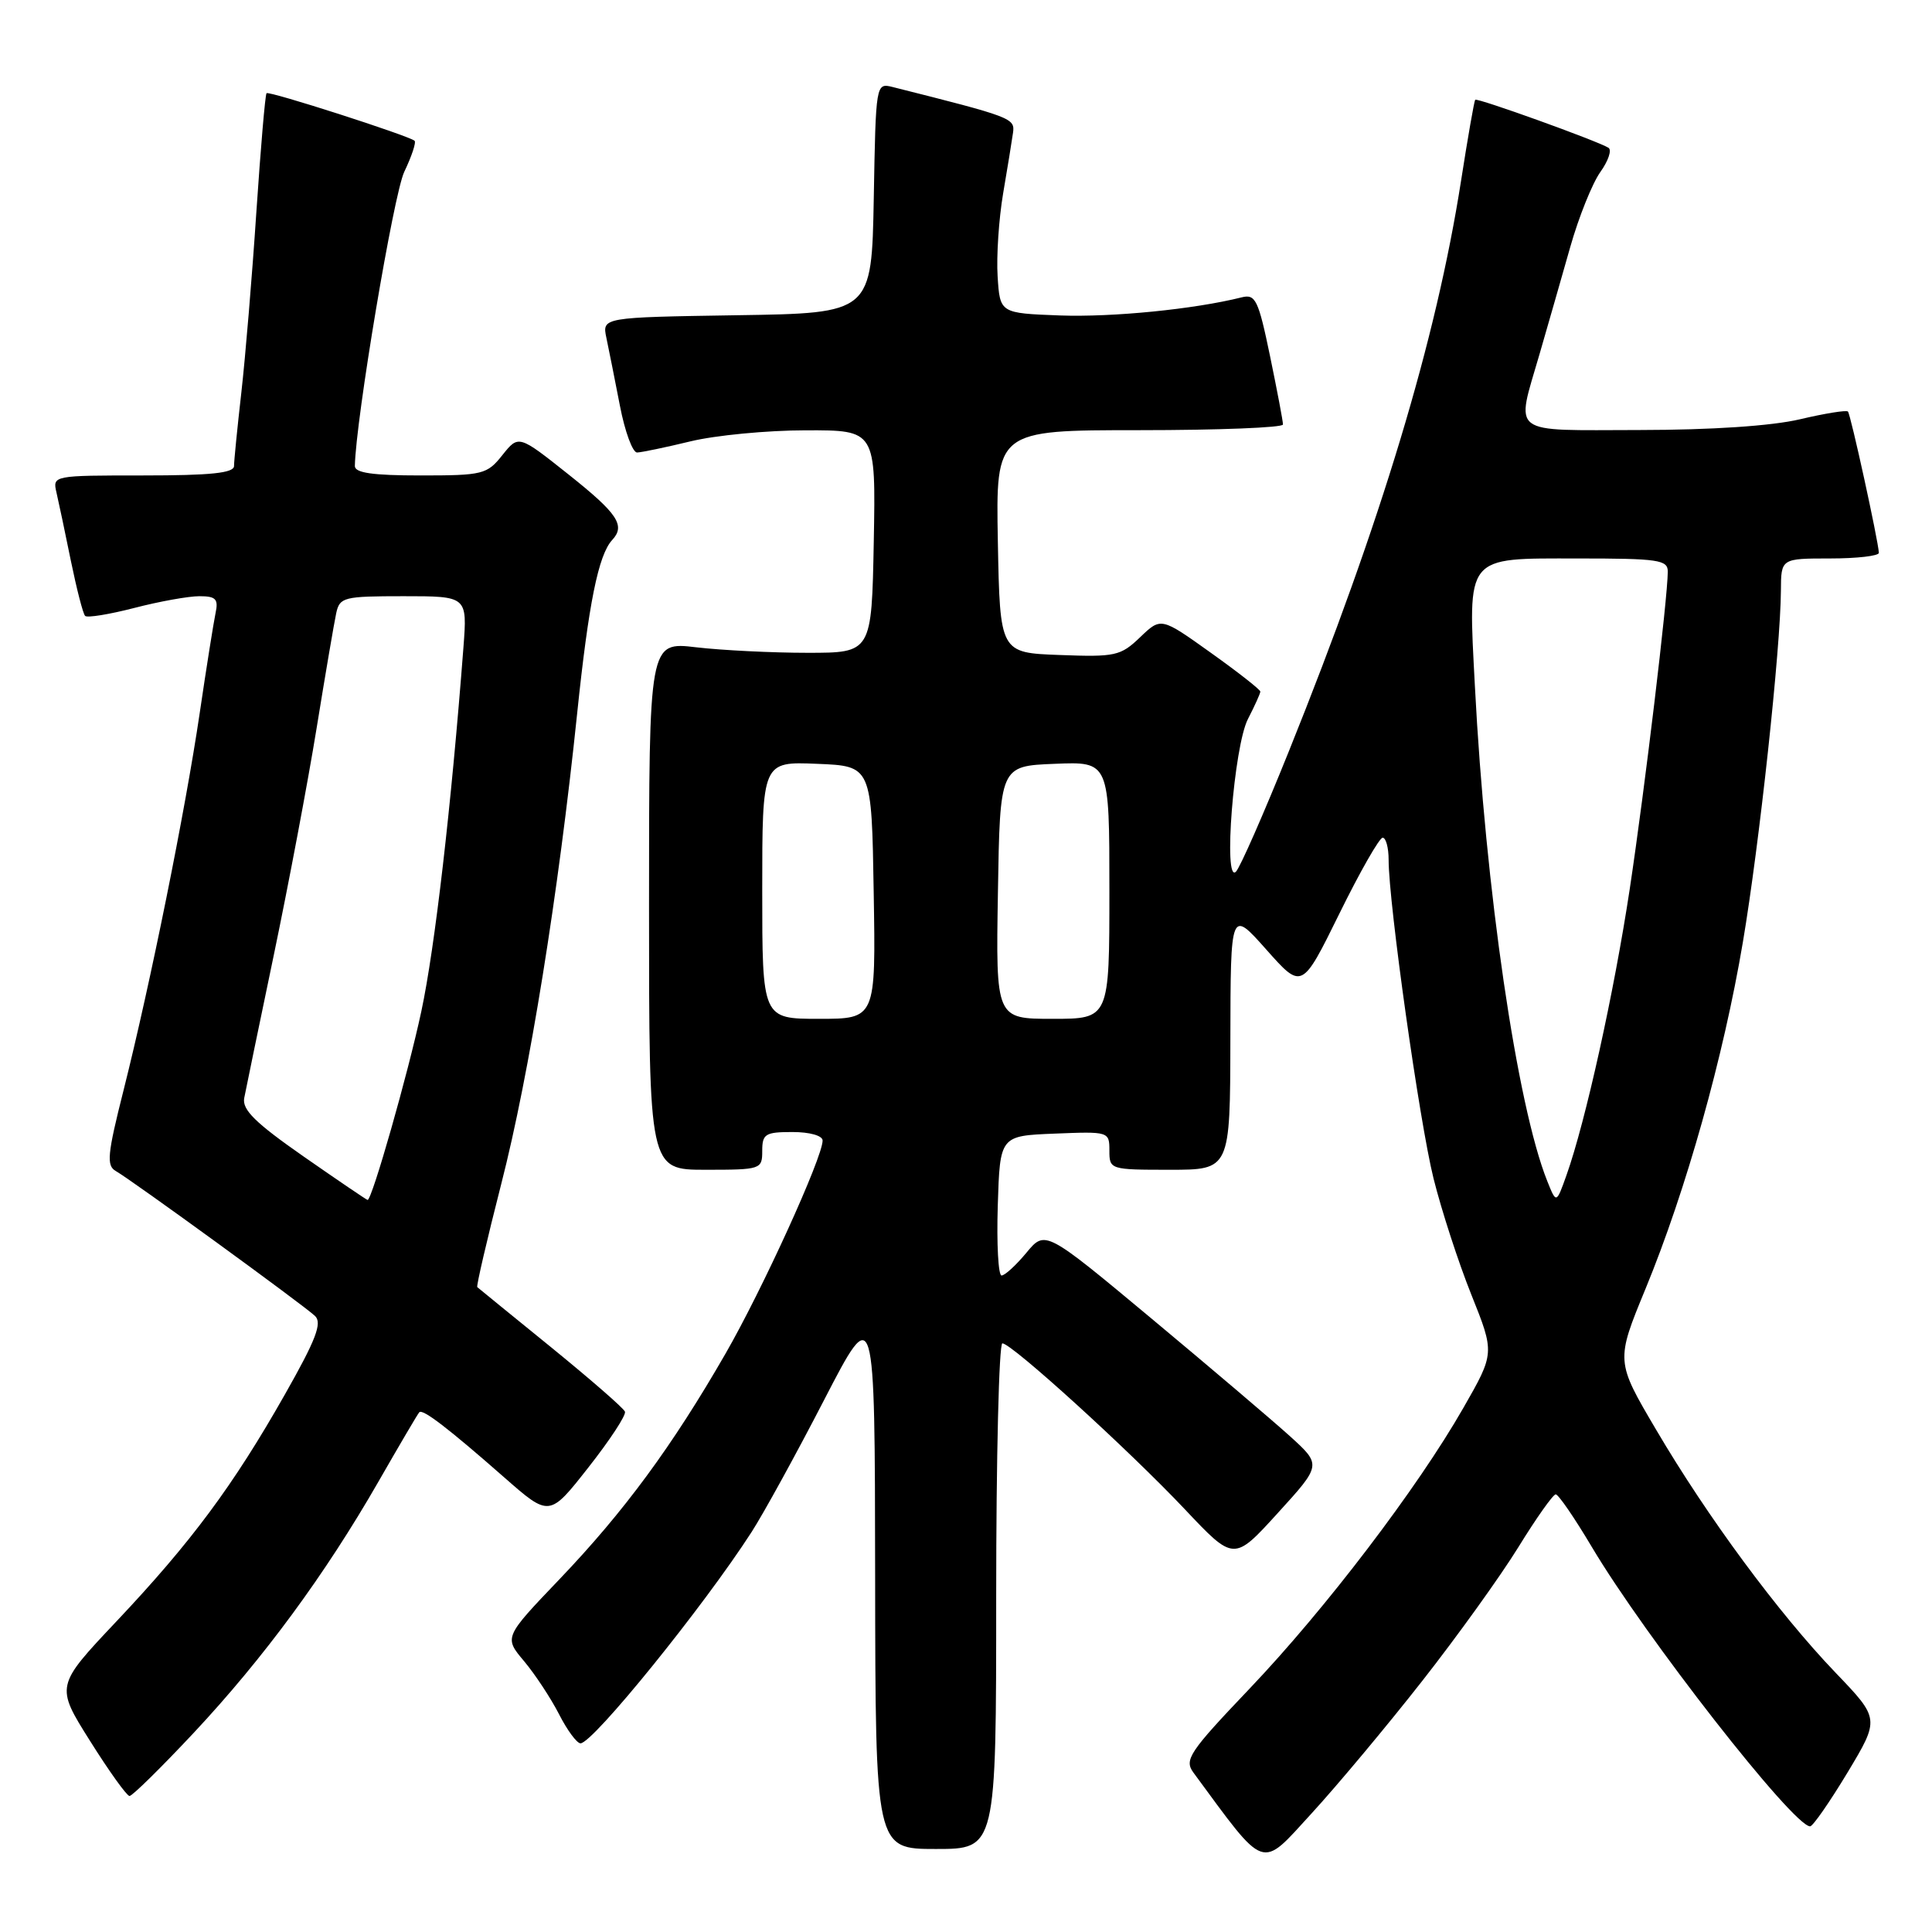 <?xml version="1.0" encoding="UTF-8" standalone="no"?>
<!DOCTYPE svg PUBLIC "-//W3C//DTD SVG 1.1//EN" "http://www.w3.org/Graphics/SVG/1.1/DTD/svg11.dtd" >
<svg xmlns="http://www.w3.org/2000/svg" xmlns:xlink="http://www.w3.org/1999/xlink" version="1.1" viewBox="0 0 256 256">
 <g >
 <path fill="currentColor"
d=" M 188.44 222.75 C 193.08 216.84 198.82 208.85 201.19 205.01 C 203.56 201.16 205.79 198.01 206.14 198.01 C 206.49 198.00 208.63 201.12 210.90 204.94 C 217.98 216.86 237.62 242.00 239.85 242.00 C 240.21 242.00 242.44 238.79 244.80 234.88 C 249.08 227.75 249.08 227.75 243.21 221.63 C 235.65 213.74 226.24 201.00 219.46 189.47 C 214.09 180.36 214.09 180.36 218.05 170.75 C 223.42 157.70 228.37 140.08 230.94 124.84 C 233.13 111.89 235.94 85.86 235.98 78.25 C 236.00 74.00 236.00 74.00 242.50 74.00 C 246.07 74.00 248.98 73.66 248.96 73.25 C 248.87 71.59 245.22 54.89 244.86 54.53 C 244.65 54.32 241.79 54.78 238.49 55.56 C 234.73 56.44 226.81 56.97 217.25 56.98 C 199.77 57.00 200.84 57.82 204.00 46.91 C 205.10 43.11 206.93 36.74 208.06 32.75 C 209.19 28.76 210.99 24.29 212.05 22.80 C 213.11 21.32 213.60 19.87 213.13 19.58 C 211.64 18.66 195.73 12.93 195.47 13.22 C 195.34 13.38 194.49 18.22 193.59 24.00 C 190.30 45.01 183.03 69.12 170.80 99.50 C 167.48 107.75 164.32 114.95 163.77 115.50 C 162.05 117.21 163.50 98.87 165.36 95.27 C 166.26 93.52 167.00 91.89 167.00 91.64 C 167.00 91.38 164.04 89.06 160.42 86.48 C 153.84 81.78 153.84 81.78 151.07 84.44 C 148.48 86.92 147.78 87.07 140.40 86.79 C 132.50 86.50 132.50 86.50 132.22 71.75 C 131.95 57.00 131.95 57.00 150.97 57.00 C 161.44 57.00 170.00 56.66 170.00 56.25 C 170.01 55.84 169.23 51.76 168.29 47.20 C 166.74 39.72 166.36 38.94 164.53 39.40 C 158.22 40.98 147.40 42.05 140.45 41.80 C 132.50 41.50 132.50 41.50 132.19 36.63 C 132.02 33.95 132.35 29.00 132.92 25.63 C 133.50 22.26 134.08 18.64 134.23 17.59 C 134.50 15.66 134.09 15.51 118.28 11.53 C 116.06 10.98 116.05 11.02 115.78 26.24 C 115.50 41.50 115.50 41.50 97.64 41.77 C 79.78 42.05 79.78 42.05 80.35 44.77 C 80.67 46.27 81.47 50.31 82.14 53.75 C 82.80 57.19 83.83 59.98 84.42 59.96 C 85.02 59.94 88.20 59.28 91.50 58.48 C 94.80 57.68 101.67 57.02 106.78 57.02 C 116.05 57.00 116.05 57.00 115.78 71.75 C 115.50 86.50 115.50 86.50 107.00 86.50 C 102.33 86.50 95.69 86.17 92.25 85.77 C 86.00 85.03 86.00 85.03 86.00 120.02 C 86.00 155.00 86.00 155.00 93.50 155.00 C 100.83 155.00 101.00 154.94 101.00 152.50 C 101.00 150.25 101.40 150.00 105.00 150.00 C 107.30 150.00 109.00 150.48 109.00 151.13 C 109.00 153.36 101.02 170.88 96.12 179.39 C 89.08 191.62 82.71 200.28 74.16 209.23 C 66.78 216.95 66.78 216.95 69.44 220.11 C 70.90 221.85 72.98 225.01 74.07 227.13 C 75.15 229.26 76.44 231.00 76.92 231.00 C 78.56 231.00 93.24 212.86 99.59 203.00 C 101.18 200.53 105.51 192.65 109.20 185.50 C 115.92 172.50 115.92 172.50 115.96 208.75 C 116.00 245.00 116.00 245.00 124.00 245.00 C 132.00 245.00 132.00 245.00 132.00 211.50 C 132.00 193.07 132.37 178.00 132.82 178.00 C 134.05 178.00 149.59 192.14 157.00 199.99 C 163.50 206.88 163.50 206.88 169.31 200.49 C 175.12 194.11 175.12 194.11 170.92 190.30 C 168.61 188.21 160.37 181.21 152.61 174.74 C 138.50 162.98 138.50 162.98 136.00 166.00 C 134.62 167.66 133.15 169.01 132.71 169.01 C 132.28 169.00 132.05 164.84 132.21 159.75 C 132.50 150.50 132.50 150.50 139.75 150.21 C 146.93 149.92 147.00 149.94 147.00 152.46 C 147.00 154.97 147.10 155.00 155.00 155.00 C 163.00 155.00 163.00 155.00 163.03 137.75 C 163.06 120.50 163.06 120.50 167.79 125.82 C 172.51 131.14 172.51 131.14 177.47 121.07 C 180.19 115.53 182.78 111.00 183.21 111.00 C 183.64 111.00 184.00 112.32 184.00 113.93 C 184.00 119.68 188.08 148.63 189.95 156.15 C 191.00 160.36 193.25 167.29 194.96 171.55 C 198.06 179.29 198.06 179.29 193.90 186.56 C 187.82 197.19 175.64 213.19 165.57 223.76 C 157.58 232.15 156.89 233.18 158.13 234.87 C 167.85 248.07 166.95 247.75 173.76 240.32 C 177.20 236.57 183.81 228.66 188.44 222.75 Z  M 25.67 229.61 C 34.93 219.71 43.08 208.63 50.12 196.37 C 52.92 191.49 55.36 187.33 55.56 187.13 C 56.01 186.65 59.41 189.26 66.81 195.76 C 72.80 201.02 72.80 201.02 77.96 194.45 C 80.80 190.84 82.99 187.51 82.81 187.05 C 82.64 186.59 78.22 182.75 73.00 178.50 C 67.78 174.26 63.38 170.68 63.24 170.55 C 63.10 170.42 64.53 164.26 66.42 156.87 C 70.14 142.38 73.99 118.49 76.48 94.50 C 77.99 79.98 79.29 73.53 81.12 71.55 C 82.90 69.63 81.86 68.06 75.36 62.89 C 68.72 57.61 68.72 57.61 66.57 60.30 C 64.54 62.86 63.98 63.00 55.71 63.00 C 49.40 63.00 47.01 62.66 47.02 61.75 C 47.14 55.60 52.16 25.70 53.57 22.76 C 54.55 20.71 55.17 18.86 54.93 18.65 C 54.13 17.97 35.65 12.02 35.32 12.35 C 35.14 12.52 34.54 19.61 33.97 28.08 C 33.41 36.56 32.51 47.33 31.98 52.00 C 31.45 56.67 31.01 61.06 31.01 61.75 C 31.00 62.68 27.93 63.00 18.98 63.00 C 7.03 63.00 6.96 63.01 7.48 65.25 C 7.77 66.49 8.63 70.56 9.39 74.31 C 10.16 78.05 11.00 81.34 11.28 81.61 C 11.55 81.89 14.48 81.41 17.78 80.56 C 21.09 79.70 24.97 79.00 26.41 79.00 C 28.61 79.00 28.96 79.37 28.56 81.25 C 28.30 82.49 27.35 88.45 26.46 94.50 C 24.56 107.39 19.92 130.36 16.38 144.43 C 14.21 153.02 14.08 154.46 15.36 155.18 C 17.40 156.33 40.21 172.92 41.74 174.37 C 42.72 175.30 41.87 177.51 37.74 184.79 C 30.91 196.84 25.35 204.33 15.44 214.83 C 7.35 223.40 7.35 223.40 11.93 230.68 C 14.44 234.68 16.80 237.97 17.16 237.98 C 17.52 237.99 21.35 234.22 25.67 229.61 Z  M 205.02 156.50 C 201.01 146.49 196.82 117.82 195.43 90.89 C 194.52 73.40 194.04 74.00 209.04 74.00 C 219.77 74.00 221.00 74.18 220.99 75.75 C 220.97 79.31 217.95 104.50 215.95 117.79 C 213.88 131.49 210.09 148.64 207.56 155.74 C 206.22 159.50 206.22 159.50 205.02 156.50 Z  M 101.00 117.96 C 101.00 100.91 101.00 100.91 108.25 101.21 C 115.50 101.50 115.50 101.50 115.77 118.25 C 116.05 135.00 116.05 135.00 108.52 135.00 C 101.00 135.00 101.00 135.00 101.00 117.96 Z  M 132.23 118.25 C 132.50 101.50 132.50 101.50 139.75 101.21 C 147.00 100.91 147.00 100.91 147.00 117.96 C 147.00 135.00 147.00 135.00 139.48 135.00 C 131.95 135.00 131.95 135.00 132.23 118.25 Z  M 40.24 153.25 C 33.83 148.78 32.07 147.05 32.36 145.50 C 32.57 144.40 34.34 135.85 36.29 126.50 C 38.24 117.15 40.79 103.65 41.95 96.50 C 43.11 89.35 44.28 82.49 44.55 81.25 C 45.01 79.13 45.54 79.00 53.48 79.00 C 61.92 79.00 61.92 79.00 61.41 85.75 C 59.80 106.81 57.62 125.64 55.83 134.00 C 54.06 142.29 49.29 159.00 48.71 159.00 C 48.59 159.00 44.78 156.41 40.24 153.25 Z "/>
</g>
</svg>